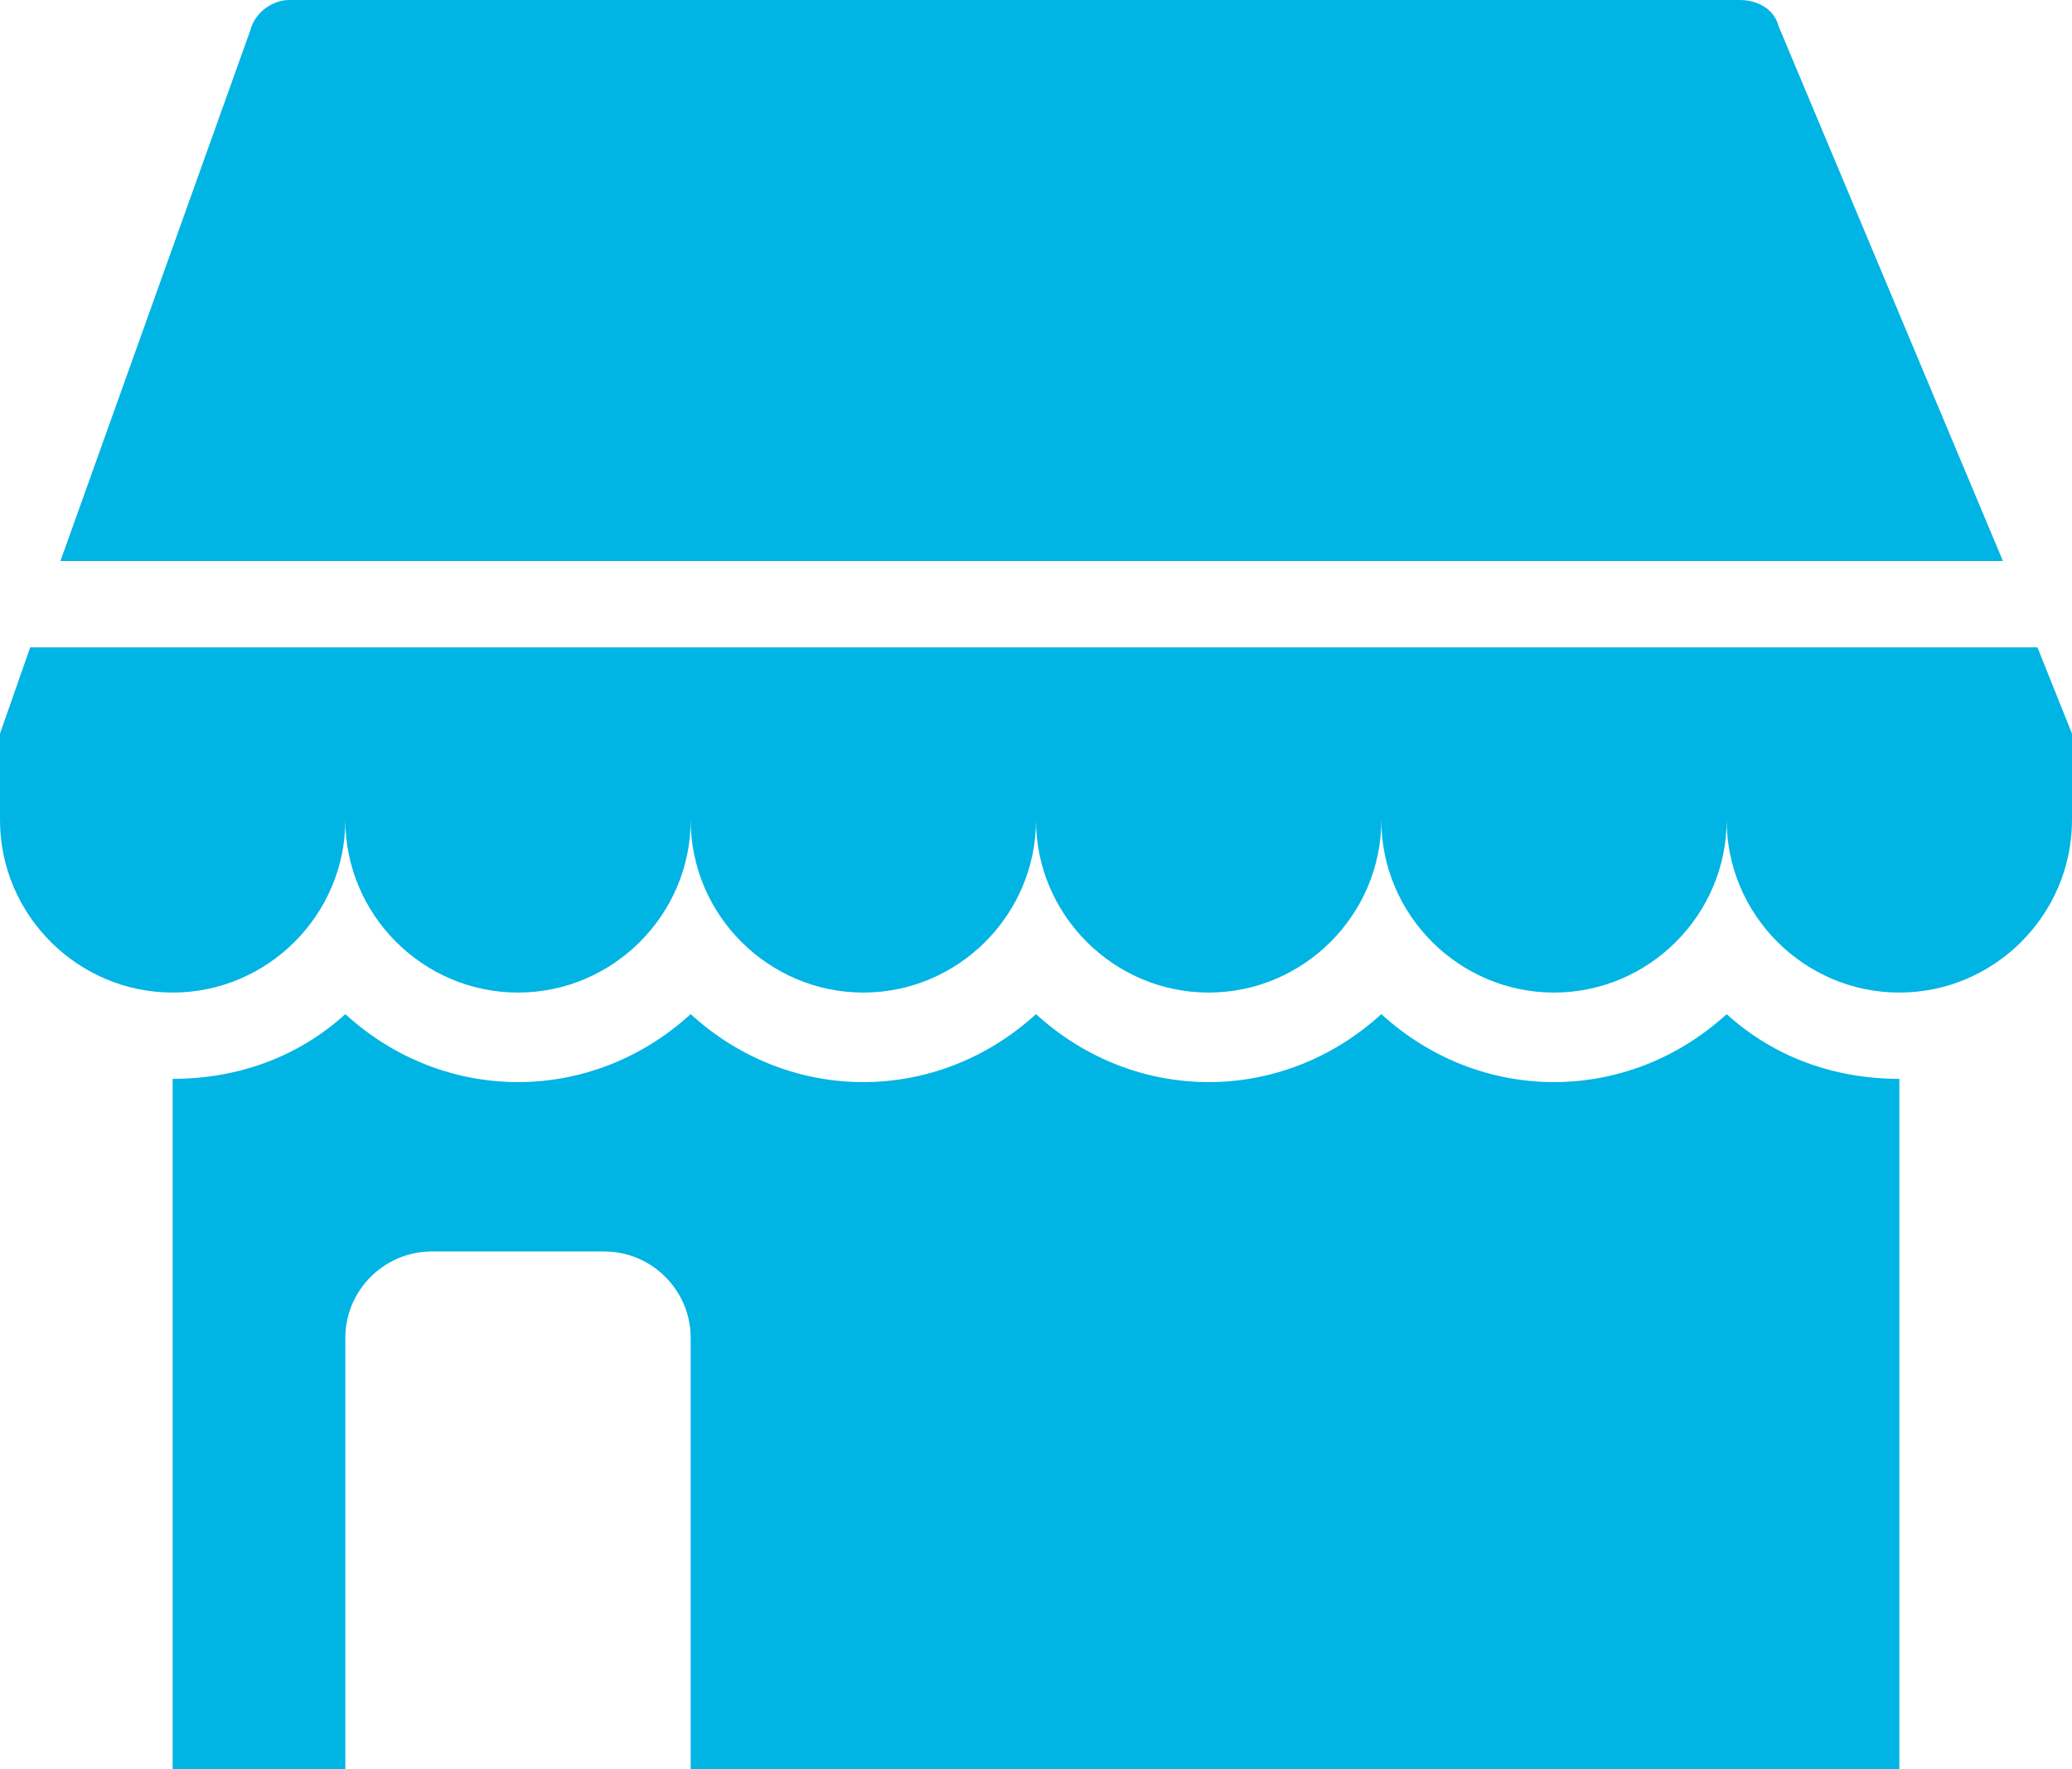 <?xml version="1.0" encoding="utf-8"?>
<!-- Generator: Adobe Illustrator 25.0.0, SVG Export Plug-In . SVG Version: 6.00 Build 0)  -->
<svg version="1.1" id="Layer_1" xmlns="http://www.w3.org/2000/svg" xmlns:xlink="http://www.w3.org/1999/xlink" x="0px"
	y="0px" viewBox="0 0 48 41" style="enable-background:new 0 0 48 41;" xml:space="preserve">
	<style type="text/css">
		.st0 {
			fill: #00B4E4;
		}
	</style>
	<g id="Layer_2_1_">
		<g id="Expanded_Icons">
			<path class="st0"
				d="M1.4,13L5.8,0.7C5.9,0.3,6.3,0,6.7,0h33.6c0.4,0,0.8,0.2,0.9,0.6L46.4,13H1.4z M0.7,15L0,17v2
			c0,2.2,1.8,4,4,4s4-1.8,4-4c0,2.2,1.8,4,4,4s4-1.8,4-4c0,2.2,1.8,4,4,4s4-1.8,4-4c0,2.2,1.8,4,4,4s4-1.8,4-4c0,2.2,1.8,4,4,4
			s4-1.8,4-4c0,2.2,1.8,4,4,4s4-1.8,4-4v-2l-0.8-2H0.7z M40,23.5c-2.3,2.1-5.7,2.1-8,0c-2.3,2.1-5.7,2.1-8,0c-2.3,2.1-5.7,2.1-8,0
			c-2.3,2.1-5.7,2.1-8,0c-1.1,1-2.5,1.5-4,1.5v16h4V31c0-1.1,0.9-2,2-2h4c1.1,0,2,0.9,2,2v10h28V25C42.5,25,41.1,24.5,40,23.5z" />
		</g>
	</g>
</svg>